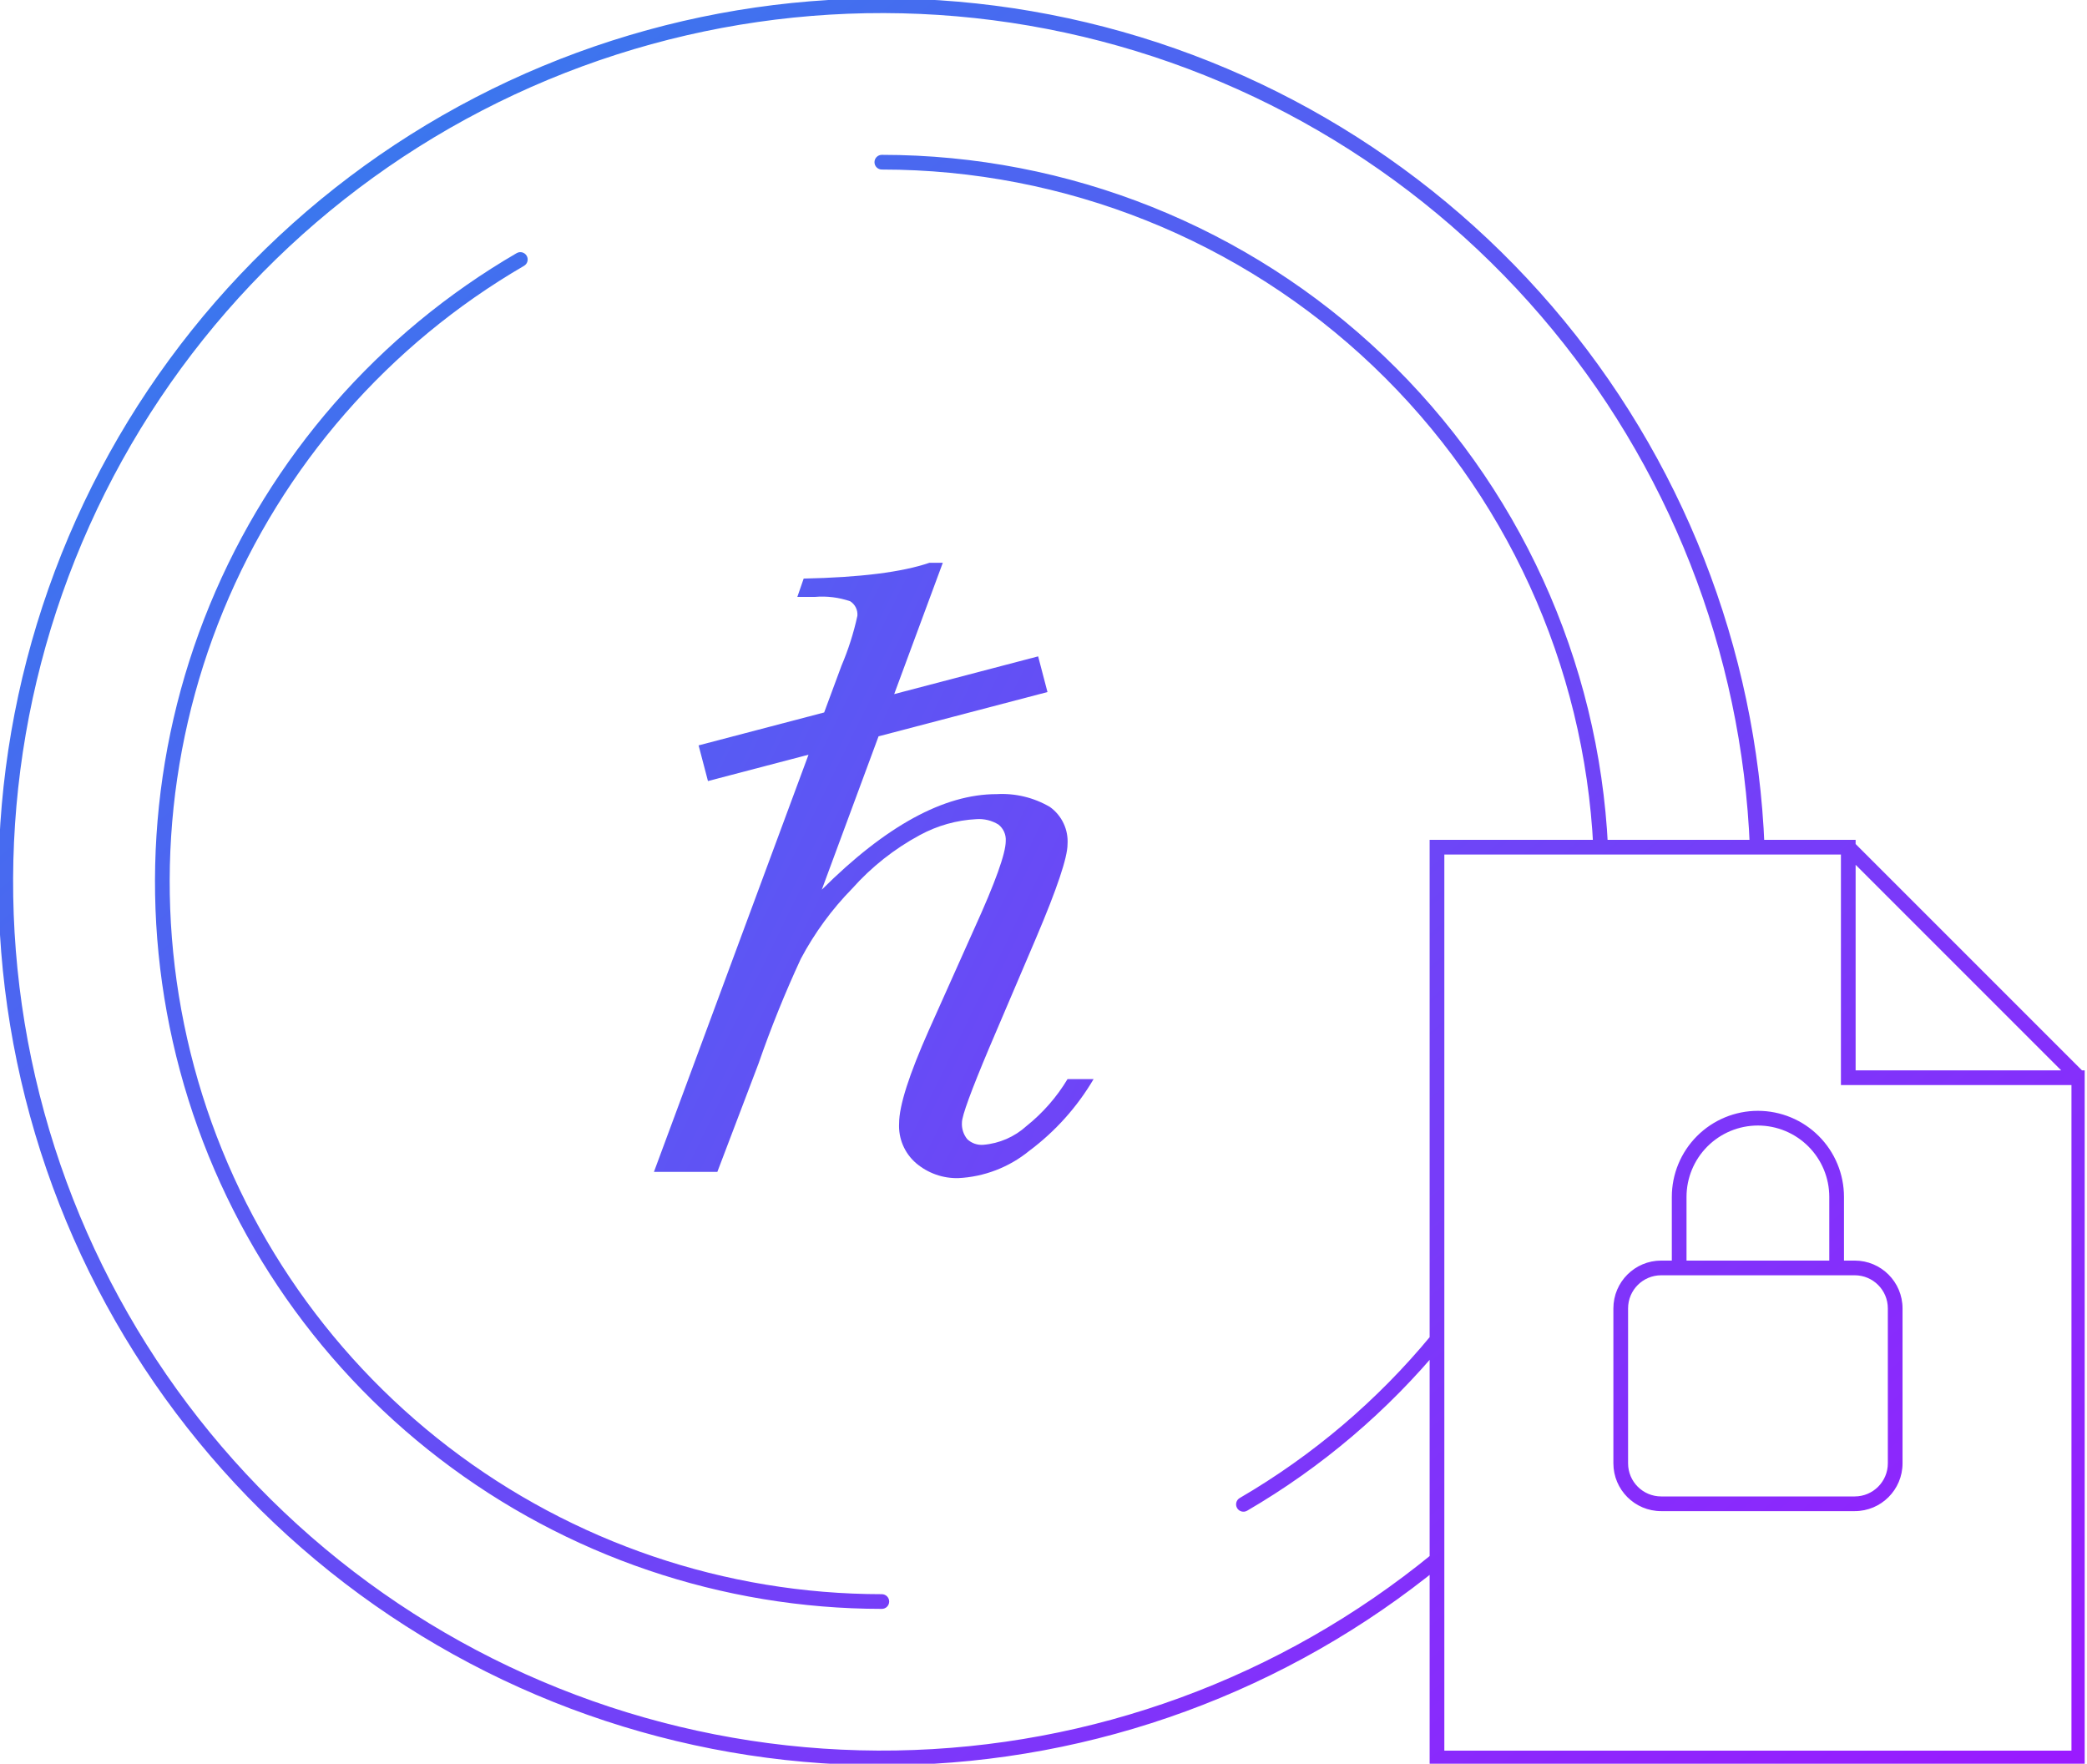 <svg width="142" height="120" viewBox="0 0 142 120" fill="none" xmlns="http://www.w3.org/2000/svg">
<g clip-path="url(#clip0_200_211)">
<path d="M60 10.535C59.724 10.535 59.5 10.759 59.5 11.035C59.5 11.311 59.724 11.535 60 11.535L60 10.535ZM108.41 57.663C108.424 57.939 108.658 58.152 108.934 58.139C109.21 58.125 109.423 57.891 109.409 57.615L108.41 57.663ZM98.158 91.479C98.334 91.266 98.304 90.951 98.091 90.775C97.877 90.599 97.562 90.63 97.387 90.843L98.158 91.479ZM84.352 101.921C84.114 102.06 84.033 102.366 84.172 102.605C84.311 102.843 84.617 102.924 84.856 102.785L84.352 101.921ZM35.655 18.087C35.894 17.948 35.975 17.642 35.836 17.404C35.697 17.165 35.391 17.084 35.153 17.223L35.655 18.087ZM60 109.465C60.276 109.465 60.5 109.241 60.5 108.965C60.5 108.689 60.276 108.465 60 108.465L60 109.465ZM97.773 57.639V57.139H97.273V57.639H97.773ZM97.773 119.608H97.273V120.108H97.773V119.608ZM141.443 119.608V120.108H141.943V119.608H141.443ZM141.443 73.326H141.943V72.826H141.443V73.326ZM125.757 73.326H125.257V73.826H125.757V73.326ZM125.757 57.639H126.257V57.139H125.757V57.639ZM124.965 81.435H124.465H124.965ZM60 11.535C72.449 11.537 84.42 16.328 93.433 24.915L94.123 24.191C84.924 15.427 72.706 10.537 60 10.535L60 11.535ZM93.433 24.915C102.445 33.503 107.808 45.229 108.41 57.663L109.409 57.615C108.795 44.924 103.321 32.956 94.123 24.191L93.433 24.915ZM97.387 90.843C93.732 95.278 89.318 99.028 84.352 101.921L84.856 102.785C89.924 99.833 94.428 96.005 98.158 91.479L97.387 90.843ZM97.456 105.723C87.149 114.166 74.292 118.879 60.97 119.098L60.987 120.098C74.534 119.875 87.608 115.082 98.089 106.497L97.456 105.723ZM60.97 119.098C47.649 119.317 34.644 115.028 24.066 106.928L23.458 107.722C34.215 115.959 47.44 120.32 60.987 120.098L60.97 119.098ZM24.066 106.928C13.487 98.829 5.955 87.392 2.692 74.475L1.723 74.72C5.041 87.856 12.7 99.486 23.458 107.722L24.066 106.928ZM2.692 74.475C-0.571 61.557 0.626 47.916 6.088 35.764L5.176 35.354C-0.379 47.712 -1.596 61.584 1.723 74.72L2.692 74.475ZM6.088 35.764C11.551 23.612 20.959 13.662 32.786 7.527L32.325 6.64C20.298 12.878 10.731 22.996 5.176 35.354L6.088 35.764ZM32.786 7.527C44.613 1.393 58.166 -0.565 71.246 1.97L71.436 0.988C58.135 -1.59 44.353 0.402 32.325 6.64L32.786 7.527ZM71.246 1.97C84.326 4.505 96.166 11.385 104.845 21.493L105.604 20.842C96.778 10.562 84.737 3.566 71.436 0.988L71.246 1.97ZM104.845 21.493C113.524 31.602 118.534 44.346 119.061 57.659L120.06 57.619C119.524 44.081 114.43 31.121 105.604 20.842L104.845 21.493ZM35.153 17.223C25.75 22.689 18.411 31.102 14.271 41.159L15.195 41.54C19.252 31.686 26.443 23.443 35.655 18.087L35.153 17.223ZM14.271 41.159C10.13 51.217 9.42 62.358 12.248 72.86L13.214 72.6C10.442 62.31 11.139 51.394 15.195 41.54L14.271 41.159ZM12.248 72.86C15.077 83.362 21.288 92.639 29.92 99.256L30.528 98.462C22.071 91.979 15.986 82.889 13.214 72.6L12.248 72.86ZM29.92 99.256C38.552 105.873 49.124 109.461 60 109.465L60 108.465C49.344 108.461 38.986 104.945 30.528 98.462L29.92 99.256ZM97.273 57.639V119.608H98.273V57.639H97.273ZM97.773 120.108H141.443V119.108H97.773V120.108ZM141.943 119.608V73.326H140.943V119.608H141.943ZM141.443 72.826H125.757V73.826H141.443V72.826ZM126.257 73.326V57.639H125.257V73.326H126.257ZM125.757 57.139H97.773V58.139H125.757V57.139ZM125.411 57.993L141.097 73.679L141.805 72.972L126.118 57.286L125.411 57.993ZM113.027 86.767H126.196V85.767H113.027V86.767ZM126.196 86.767C127.44 86.767 128.449 87.775 128.449 89.02H129.449C129.449 87.223 127.993 85.767 126.196 85.767V86.767ZM128.449 89.02V99.561H129.449V89.02H128.449ZM128.449 99.561C128.449 100.805 127.44 101.814 126.196 101.814V102.814C127.993 102.814 129.449 101.357 129.449 99.561H128.449ZM126.196 101.814H113.027V102.814H126.196V101.814ZM113.027 101.814C111.783 101.814 110.775 100.805 110.775 99.561H109.775C109.775 101.357 111.231 102.814 113.027 102.814V101.814ZM110.775 99.561V89.02H109.775V99.561H110.775ZM110.775 89.02C110.775 87.775 111.783 86.767 113.027 86.767V85.767C111.231 85.767 109.775 87.223 109.775 89.02H110.775ZM114.751 86.275V81.435H113.751V86.275H114.751ZM114.751 81.435C114.751 80.147 115.263 78.912 116.174 78.001L115.466 77.294C114.368 78.392 113.751 79.882 113.751 81.435H114.751ZM116.174 78.001C117.084 77.09 118.32 76.578 119.608 76.578V75.578C118.055 75.578 116.565 76.195 115.466 77.294L116.174 78.001ZM119.608 76.578C120.896 76.578 122.131 77.09 123.042 78.001L123.749 77.294C122.651 76.195 121.161 75.578 119.608 75.578V76.578ZM123.042 78.001C123.953 78.912 124.465 80.147 124.465 81.435H125.465C125.465 79.882 124.848 78.392 123.749 77.294L123.042 78.001ZM124.465 81.435V86.275H125.465V81.435H124.465Z" fill="url(#paint0_linear_200_211)"/>
<path fill-rule="evenodd" clip-rule="evenodd" d="M44.494 79.733H48.808L51.608 72.369C52.448 69.945 53.408 67.566 54.486 65.239C55.416 63.485 56.595 61.873 57.984 60.455C59.295 58.983 60.853 57.751 62.588 56.816C63.773 56.173 65.086 55.803 66.431 55.733C66.96 55.695 67.487 55.824 67.937 56.102C68.104 56.235 68.237 56.406 68.323 56.602C68.409 56.797 68.446 57.011 68.431 57.224C68.431 58.06 67.718 60.047 66.29 63.184L63.208 70.071C61.854 73.114 61.176 75.231 61.176 76.424C61.147 76.936 61.237 77.448 61.438 77.92C61.64 78.392 61.947 78.811 62.337 79.145C63.136 79.821 64.154 80.181 65.2 80.157C66.964 80.071 68.655 79.422 70.024 78.306C71.796 76.985 73.286 75.324 74.408 73.42H72.635C71.902 74.641 70.956 75.722 69.843 76.612C69.031 77.35 67.996 77.8 66.902 77.89C66.704 77.906 66.504 77.88 66.316 77.814C66.128 77.748 65.956 77.643 65.812 77.506C65.552 77.186 65.423 76.78 65.451 76.369C65.451 75.919 66.068 74.23 67.302 71.302L70.494 63.82C71.922 60.463 72.635 58.337 72.635 57.443C72.668 56.952 72.576 56.461 72.365 56.017C72.156 55.572 71.835 55.188 71.435 54.902C70.34 54.261 69.079 53.958 67.812 54.031C64.235 54.026 60.269 56.193 55.914 60.533L59.777 50.098L71.271 47.085L70.635 44.657L60.841 47.225L64.149 38.29H63.239C61.378 38.928 58.526 39.286 54.682 39.365L54.251 40.612H55.443C56.258 40.542 57.078 40.644 57.851 40.91C58.014 41.015 58.146 41.162 58.232 41.336C58.317 41.51 58.354 41.705 58.337 41.898C58.084 43.061 57.721 44.198 57.255 45.294L56.077 48.474L47.533 50.714L48.17 53.141L55.012 51.348L44.494 79.733Z" fill="url(#paint1_linear_200_211)"/>
</g>
<defs>
<linearGradient id="paint0_linear_200_211" x1="0.575" y1="0.543" x2="117.824" y2="139.272" gradientUnits="userSpaceOnUse">
<stop stop-color="#2D84EB"/>
<stop offset="1" stop-color="#9A1AFF"/>
</linearGradient>
<linearGradient id="paint1_linear_200_211" x1="4.266" y1="10" x2="139.122" y2="76.037" gradientUnits="userSpaceOnUse">
<stop stop-color="#2D84EB"/>
<stop offset="1" stop-color="#9A1AFF"/>
</linearGradient>
<clipPath id="clip0_200_211">
<rect width="141.843" height="120" fill="white"/>
</clipPath>
</defs>
</svg>
